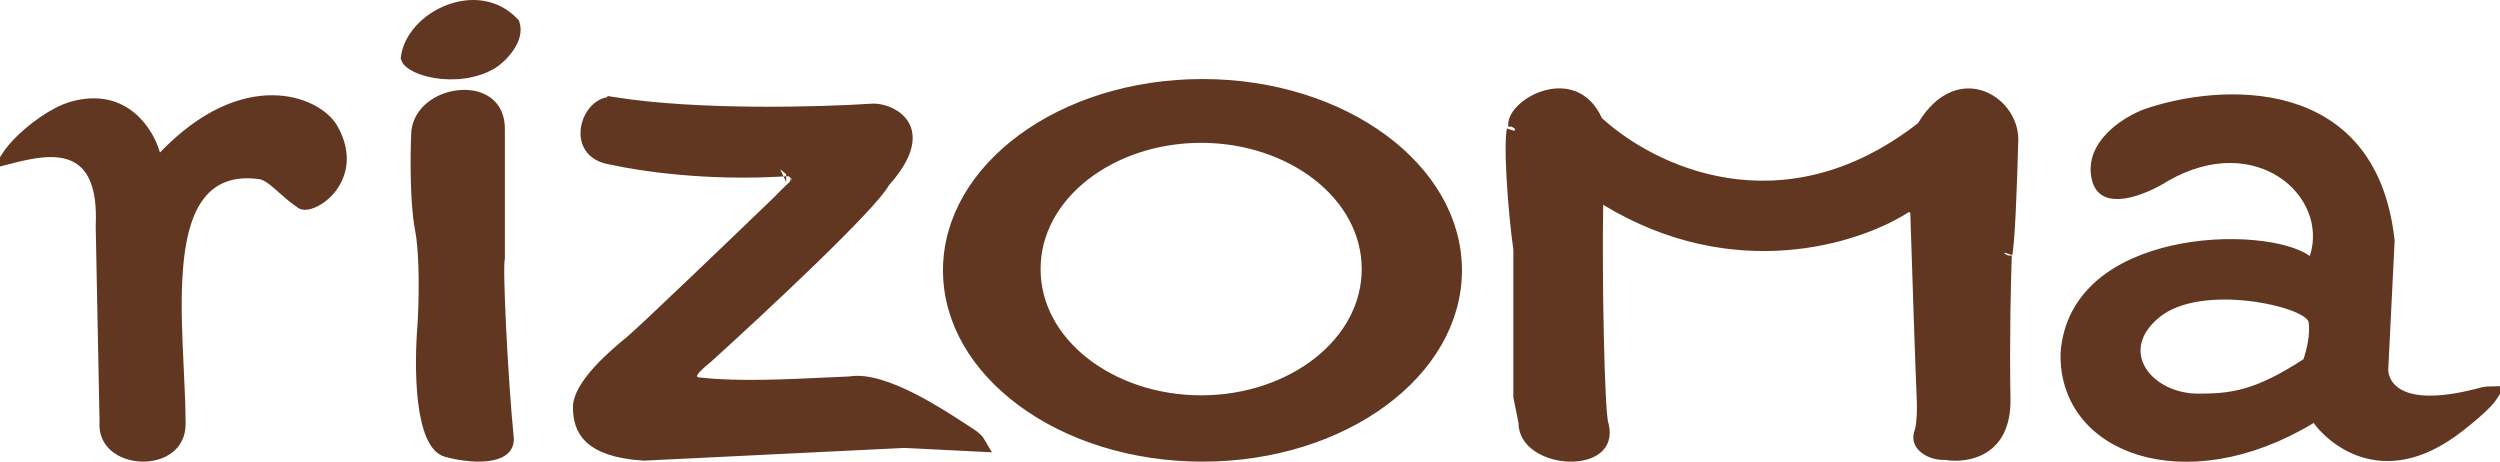 <svg width="157" height="29" viewBox="0 0 157 29" fill="none" xmlns="http://www.w3.org/2000/svg">
<path d="M26.319 8.515L26.33 8.269C26.46 7.106 27.58 6.289 28.842 6.161C29.494 6.095 30.098 6.23 30.522 6.544C30.926 6.843 31.223 7.347 31.206 8.164L31.206 8.164V8.175V16.201C31.192 16.269 31.186 16.334 31.183 16.373C31.176 16.463 31.171 16.574 31.169 16.699C31.163 16.951 31.166 17.285 31.174 17.681C31.19 18.473 31.23 19.527 31.288 20.682C31.402 22.981 31.582 25.698 31.77 27.578C31.765 27.868 31.655 28.04 31.489 28.165C31.292 28.312 30.981 28.417 30.568 28.463C29.743 28.555 28.723 28.39 28.054 28.197C27.777 28.116 27.501 27.853 27.26 27.311C27.022 26.777 26.859 26.059 26.757 25.242C26.555 23.611 26.613 21.707 26.72 20.387L26.72 20.387L26.72 20.379C26.8 19.1 26.886 16.063 26.552 14.326L26.552 14.325C26.24 12.723 26.265 9.798 26.319 8.515ZM26.027 3.959C25.752 3.793 25.686 3.669 25.672 3.625C25.825 2.438 26.872 1.302 28.242 0.782C29.574 0.276 31.076 0.403 32.151 1.546C32.269 1.951 32.145 2.388 31.86 2.824C31.559 3.286 31.131 3.657 30.871 3.827C29.826 4.473 28.468 4.593 27.353 4.404C26.797 4.311 26.335 4.145 26.027 3.959ZM6.749 26.512L6.751 26.489L6.751 26.465L6.51 14.229C6.571 12.926 6.435 11.921 6.114 11.165C5.785 10.389 5.267 9.891 4.62 9.621C3.993 9.358 3.287 9.328 2.593 9.395C1.959 9.457 1.3 9.605 0.667 9.767C0.681 9.746 0.696 9.724 0.713 9.701C0.842 9.52 1.019 9.311 1.236 9.086C2.124 8.169 3.522 7.158 4.61 6.859L4.61 6.859C6.194 6.422 7.318 6.817 8.101 7.454C8.908 8.111 9.381 9.053 9.562 9.712L9.796 10.561L10.405 9.925C15.434 4.685 19.845 6.575 20.743 8.145L20.743 8.145C21.642 9.714 21.273 10.972 20.628 11.764C20.295 12.172 19.891 12.453 19.544 12.587C19.155 12.738 19.012 12.651 19.01 12.65L18.982 12.625L18.951 12.604C18.568 12.351 18.222 12.044 17.878 11.739C17.82 11.687 17.762 11.636 17.704 11.584C17.51 11.413 17.311 11.243 17.114 11.104C16.922 10.967 16.7 10.837 16.459 10.775L16.433 10.768L16.407 10.764C14.626 10.502 13.329 11.012 12.456 12.098C11.62 13.139 11.226 14.646 11.047 16.279C10.866 17.925 10.896 19.782 10.968 21.583C10.99 22.142 11.016 22.694 11.042 23.234C11.1 24.45 11.155 25.604 11.155 26.634C11.155 27.293 10.881 27.747 10.479 28.044C10.062 28.353 9.482 28.51 8.881 28.488C8.28 28.466 7.712 28.267 7.318 27.932C6.939 27.609 6.702 27.147 6.749 26.512ZM54.812 7.007L54.854 7.004C55.13 7.004 55.478 7.075 55.808 7.229C56.16 7.394 56.457 7.636 56.634 7.945C56.953 8.501 57.013 9.555 55.455 11.296L55.413 11.342L55.385 11.397C55.314 11.53 55.151 11.758 54.882 12.081C54.619 12.396 54.278 12.775 53.874 13.204C53.066 14.061 52.023 15.103 50.894 16.198C48.641 18.384 46.061 20.769 44.369 22.301C44.026 22.581 43.784 22.797 43.623 22.964C43.541 23.048 43.469 23.131 43.414 23.213C43.365 23.285 43.292 23.408 43.278 23.565C43.26 23.773 43.352 23.961 43.509 24.076C43.627 24.162 43.752 24.186 43.806 24.195C43.871 24.206 43.936 24.21 43.976 24.212L43.996 24.214C44.032 24.216 44.054 24.217 44.075 24.219C46.336 24.477 49.679 24.314 51.867 24.207C52.458 24.178 52.965 24.154 53.343 24.142L53.378 24.141L53.412 24.136C53.892 24.054 54.487 24.123 55.163 24.32C55.834 24.515 56.55 24.825 57.258 25.186C58.477 25.809 59.63 26.561 60.45 27.096C60.585 27.183 60.71 27.265 60.826 27.34L60.826 27.34C61.198 27.58 61.346 27.759 61.404 27.86L56.823 27.63L56.799 27.628L56.774 27.63L40.423 28.428C38.637 28.311 37.672 27.888 37.152 27.395C36.644 26.914 36.481 26.29 36.481 25.564C36.481 25.285 36.589 24.948 36.809 24.561C37.027 24.179 37.334 23.783 37.683 23.398C38.382 22.627 39.203 21.947 39.689 21.546L39.69 21.546C40.483 20.889 46.238 15.37 48.996 12.712L49.005 12.703L49.014 12.694C49.267 12.424 49.49 12.208 49.674 12.034C49.7 12.009 49.726 11.984 49.752 11.96C49.895 11.824 50.03 11.697 50.117 11.596C50.159 11.548 50.253 11.436 50.294 11.289C50.318 11.2 50.332 11.065 50.271 10.921C50.209 10.777 50.102 10.694 50.019 10.649C49.882 10.575 49.732 10.567 49.661 10.564C49.567 10.561 49.458 10.565 49.342 10.572L49.342 10.572C44.364 10.89 40.142 10.228 38.511 9.863L38.491 9.859L38.471 9.856C37.778 9.76 37.392 9.479 37.187 9.172C36.975 8.855 36.91 8.445 36.987 8.021C37.065 7.595 37.28 7.196 37.571 6.928C37.856 6.666 38.196 6.542 38.564 6.6L38.643 6.107L38.564 6.6C43.851 7.443 51.603 7.221 54.812 7.007ZM49.648 11.566C49.648 11.566 49.645 11.566 49.64 11.565C49.646 11.565 49.649 11.566 49.648 11.566ZM49.374 10.924C49.375 10.924 49.373 10.926 49.369 10.931C49.372 10.927 49.374 10.925 49.374 10.924ZM95.861 26.557V26.507L95.851 26.458L95.538 24.904V15.666V15.629L95.532 15.593C95.373 14.504 95.197 12.717 95.109 11.123C95.065 10.327 95.043 9.588 95.056 9.013C95.062 8.725 95.077 8.488 95.1 8.311C95.118 8.17 95.137 8.102 95.143 8.08C95.146 8.07 95.146 8.069 95.142 8.075L95.214 7.956V7.817C95.214 7.598 95.366 7.266 95.746 6.917C96.111 6.581 96.623 6.293 97.179 6.148C97.734 6.004 98.305 6.009 98.811 6.217C99.308 6.422 99.791 6.844 100.148 7.624L100.19 7.716L100.264 7.784C101.937 9.32 104.849 11.116 108.452 11.674C112.075 12.235 116.369 11.54 120.755 8.132L120.829 8.075L120.877 7.995C121.461 7.023 122.107 6.488 122.712 6.238C123.315 5.988 123.915 6.005 124.45 6.204C125.545 6.612 126.344 7.774 126.243 8.976L126.242 8.991L126.241 9.006C126.214 10.098 126.162 11.764 126.092 13.211C126.057 13.935 126.018 14.6 125.976 15.11C125.955 15.365 125.934 15.576 125.913 15.734C125.897 15.853 125.884 15.915 125.879 15.939C125.876 15.953 125.875 15.955 125.878 15.949L125.841 16.034L125.838 16.128C125.783 17.575 125.692 21.381 125.757 25.046C125.787 26.726 125.173 27.567 124.485 27.994C123.757 28.445 122.846 28.494 122.227 28.387L122.172 28.378L122.115 28.381C121.728 28.402 121.283 28.272 120.985 28.043C120.715 27.836 120.602 27.589 120.678 27.286C120.748 27.116 120.802 26.858 120.837 26.535C120.878 26.152 120.899 25.624 120.865 24.93L120.865 24.93C120.801 23.609 120.576 16.764 120.467 13.394C120.459 12.904 119.927 12.701 119.581 12.914L119.581 12.914L119.573 12.919C116.615 14.81 108.952 17.306 100.94 12.434L100.196 11.982L100.18 12.853C100.14 15.09 100.16 18.34 100.221 21.121C100.251 22.511 100.292 23.787 100.34 24.763C100.364 25.25 100.39 25.667 100.419 25.986C100.433 26.146 100.448 26.286 100.464 26.401C100.479 26.506 100.499 26.622 100.53 26.715L100.54 26.744C100.691 27.399 100.497 27.796 100.185 28.051C99.823 28.347 99.225 28.513 98.535 28.49C97.852 28.468 97.16 28.262 96.652 27.913C96.153 27.57 95.861 27.114 95.861 26.557ZM145.282 16.517L145.471 16.423L145.535 16.222C146.219 14.094 145.249 11.911 143.407 10.706C141.548 9.49 138.824 9.267 135.938 10.909L135.927 10.916L135.916 10.922C135.231 11.359 134.205 11.853 133.332 11.974C132.896 12.034 132.56 11.993 132.327 11.868C132.118 11.757 131.925 11.544 131.836 11.088L131.836 11.088C131.652 10.154 132.047 9.352 132.701 8.688C133.358 8.022 134.227 7.553 134.822 7.331C137.142 6.525 140.676 5.992 143.736 6.909C145.257 7.365 146.651 8.175 147.733 9.481C148.81 10.78 149.604 12.601 149.882 15.125L149.48 23.253L149.478 23.292L149.482 23.331C149.555 24.01 149.982 24.76 151.048 25.122C152.061 25.467 153.618 25.451 155.981 24.807C156.142 24.776 156.286 24.76 156.402 24.758C156.338 24.855 156.241 24.978 156.1 25.131C155.75 25.512 155.17 26.032 154.27 26.727C151.844 28.6 149.874 28.674 148.453 28.227C146.994 27.769 146.027 26.734 145.708 26.276L145.439 25.892L145.039 26.135C141.101 28.519 137.234 28.957 134.413 28.087C131.612 27.223 129.834 25.083 129.903 22.183C130.166 18.597 133.087 16.681 136.492 15.909C138.183 15.526 139.946 15.441 141.454 15.573C142.983 15.707 144.17 16.058 144.765 16.48L145.009 16.653L145.277 16.52L145.282 16.517ZM145.472 20.151L145.472 20.151C145.44 19.964 145.341 19.818 145.248 19.716C145.152 19.609 145.034 19.518 144.912 19.439C144.669 19.28 144.351 19.135 143.993 19.006C143.274 18.747 142.32 18.526 141.296 18.407C140.27 18.288 139.153 18.268 138.11 18.423C137.072 18.576 136.067 18.908 135.305 19.527C134.576 20.12 134.137 20.782 133.985 21.471C133.832 22.165 133.984 22.83 134.335 23.393C135.024 24.5 136.475 25.22 138.042 25.22C139.065 25.22 140.008 25.18 141.094 24.87C142.177 24.561 143.373 23.993 144.931 22.976L145.073 22.883L145.13 22.723C145.218 22.472 145.338 22.057 145.419 21.601C145.5 21.153 145.551 20.62 145.472 20.151ZM91.311 16.977C91.311 20.098 89.596 22.965 86.741 25.069C83.886 27.174 79.919 28.491 75.515 28.491C71.112 28.491 67.144 27.174 64.29 25.069C61.435 22.965 59.719 20.098 59.719 16.977C59.719 13.857 61.435 10.99 64.29 8.886C67.144 6.781 71.112 5.464 75.515 5.464C79.919 5.464 83.886 6.781 86.741 8.886C89.596 10.99 91.311 13.857 91.311 16.977ZM75.432 25.326C81.16 25.326 86.016 21.657 86.016 16.898C86.016 12.138 81.157 8.47 75.432 8.47C69.708 8.47 64.849 12.138 64.849 16.898C64.849 21.657 69.708 25.326 75.432 25.326Z" fill="#623721" stroke="#623721"/>
</svg>
